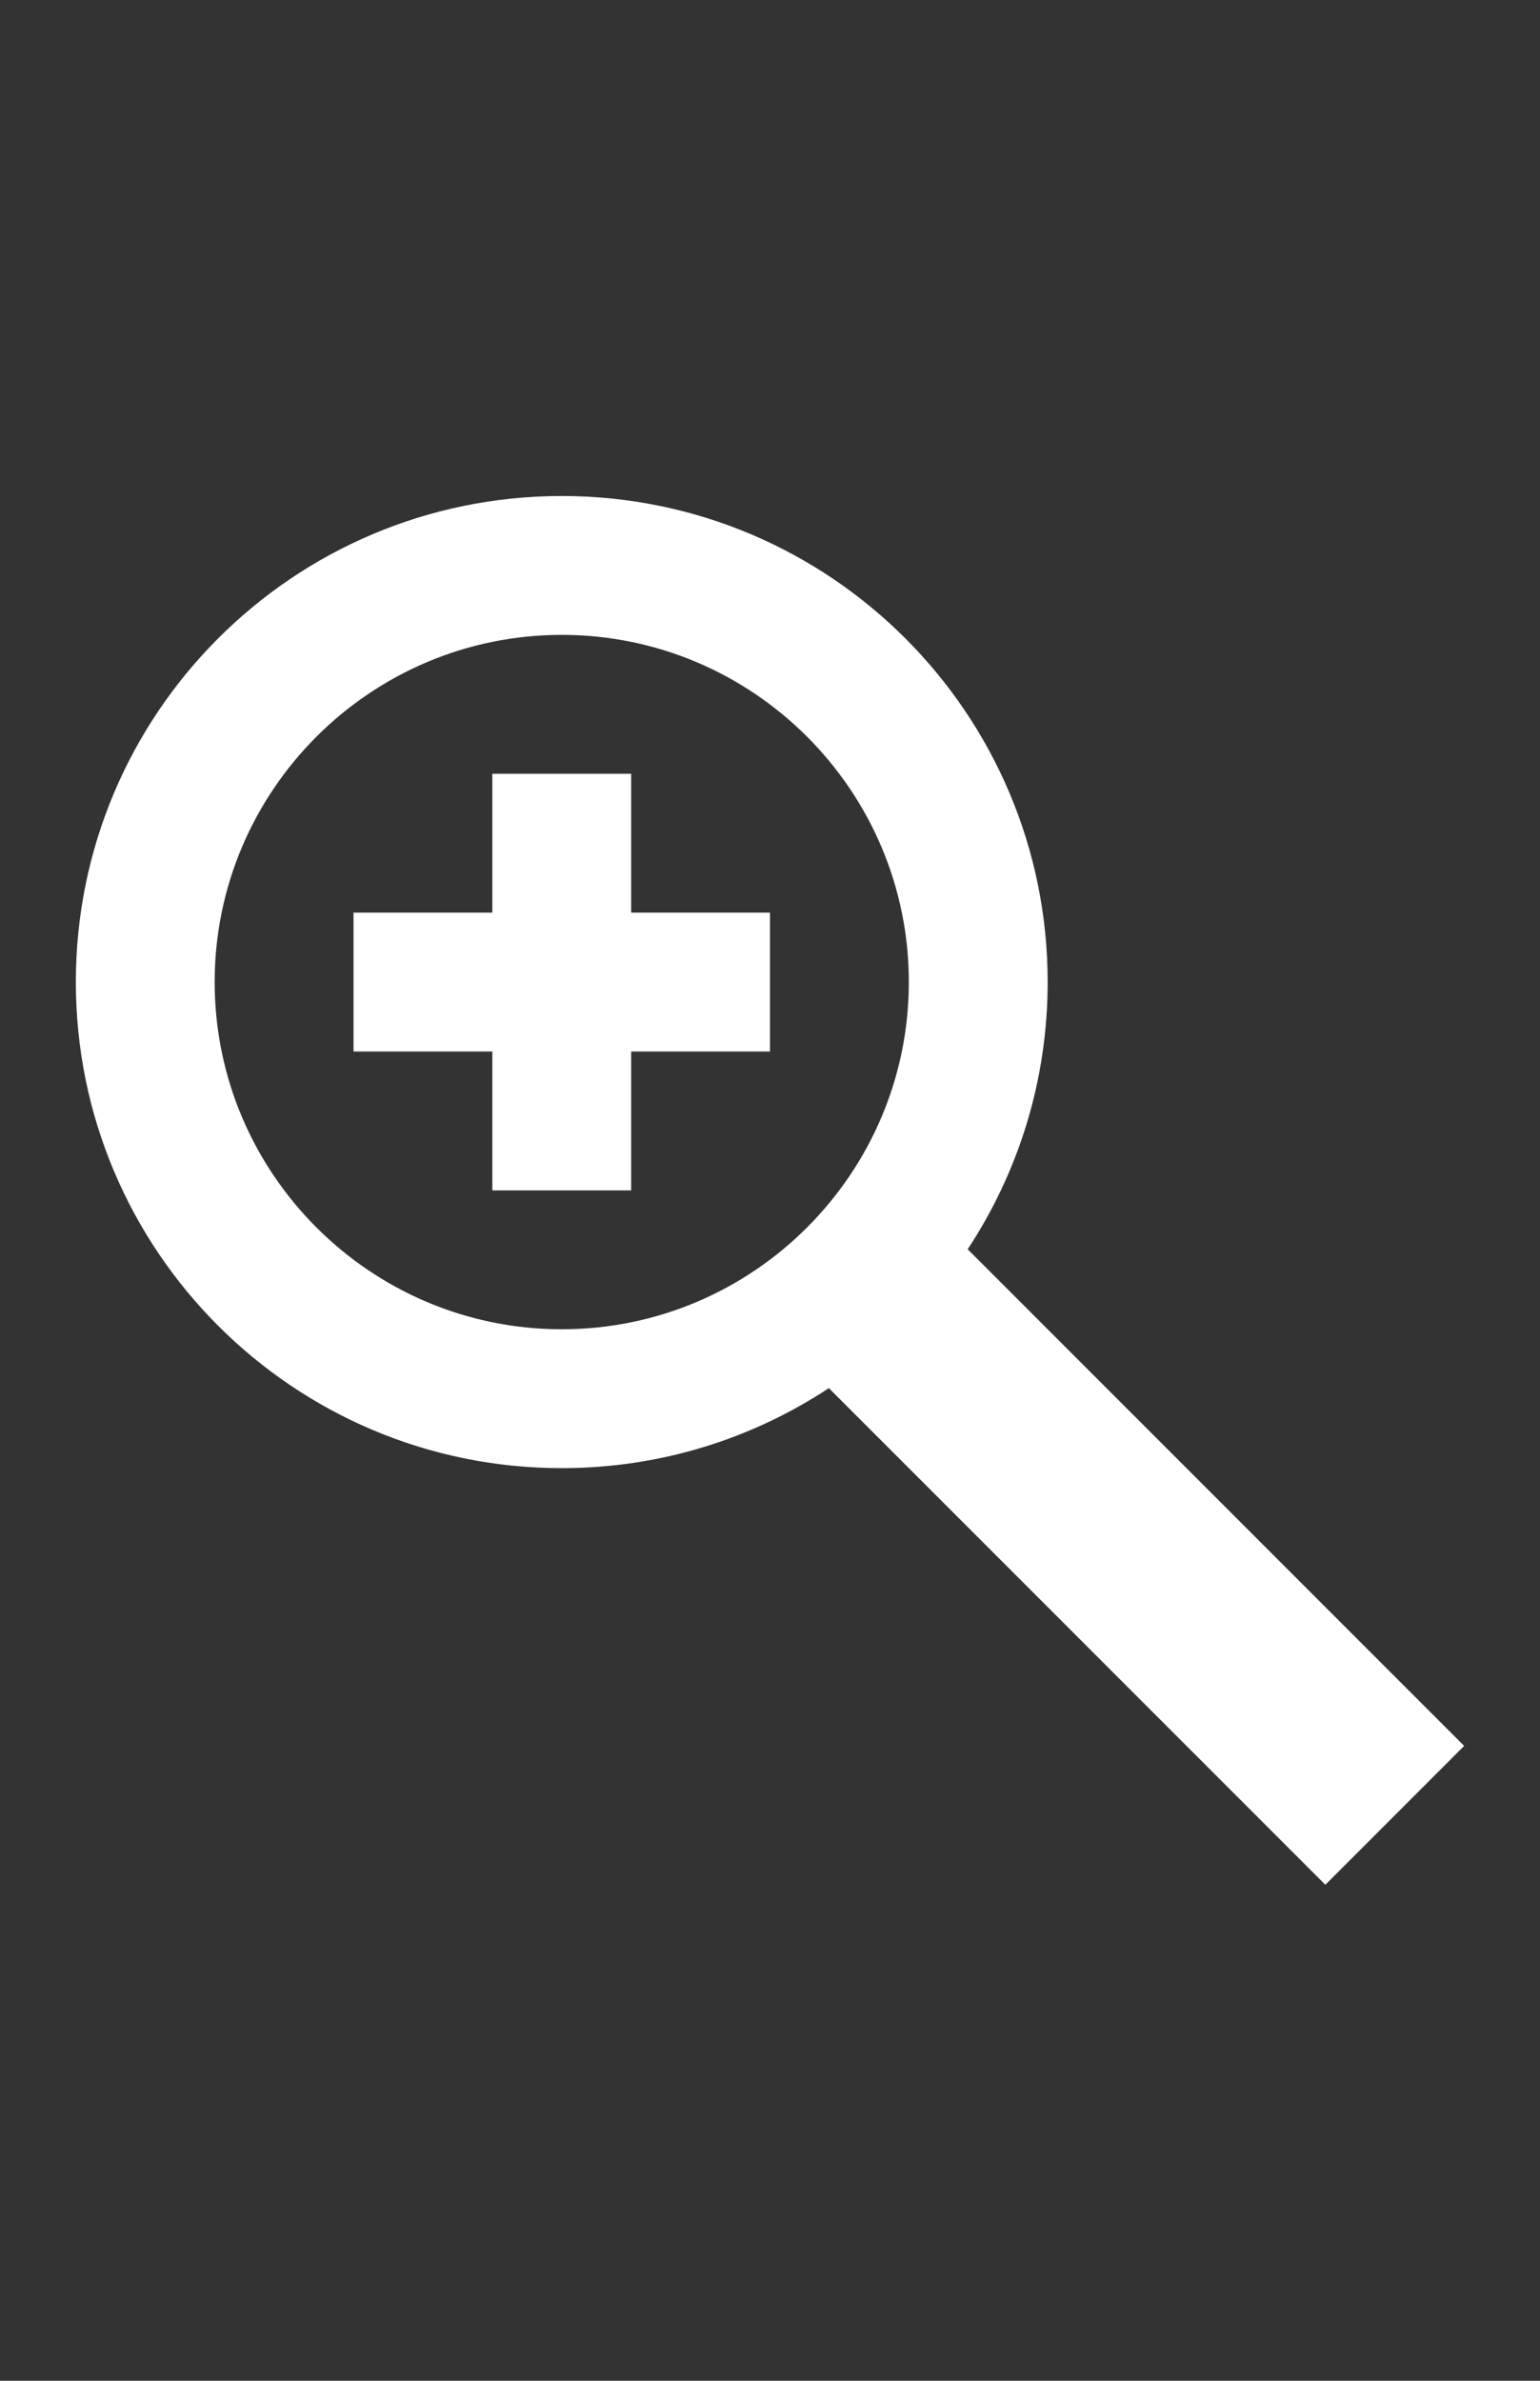 <?xml version="1.0" encoding="utf-8"?>
<!-- Generator: Adobe Illustrator 16.0.0, SVG Export Plug-In . SVG Version: 6.00 Build 0)  -->
<!DOCTYPE svg PUBLIC "-//W3C//DTD SVG 1.1//EN" "http://www.w3.org/Graphics/SVG/1.1/DTD/svg11.dtd">
<svg version="1.1" id="Layer_1" xmlns="http://www.w3.org/2000/svg" xmlns:xlink="http://www.w3.org/1999/xlink" x="0px" y="0px"
width="792px" height="1224px" viewBox="0 0 792 1224" enable-background="new 0 0 792 1224" xml:space="preserve">
<rect x="0" y="0" width="792" height="1224" fill="#333333" stroke="none"/>
<g>
<path fill="#FFFFFF" d="M497.665,642.267c25.989-39.413,41.134-86.622,41.134-137.365c0-138.015-111.891-249.897-249.897-249.897
c-138.015,0-249.897,111.883-249.897,249.897s111.883,249.897,249.897,249.897c50.743,0,97.952-15.145,137.365-41.134
l255.33,255.331l71.399-71.399L497.665,642.267z M288.901,683.399c-98.424,0-178.498-80.075-178.498-178.498
c0-98.424,80.074-178.498,178.498-178.498c98.423,0,178.498,80.074,178.498,178.498
C467.399,603.325,387.325,683.399,288.901,683.399z"/>
<polygon fill="#FFFFFF" points="324.601,397.802 253.202,397.802 253.202,469.201 181.802,469.201 181.802,540.601 
253.202,540.601 253.202,612 324.601,612 324.601,540.601 396,540.601 396,469.201 324.601,469.201 	"/>
</g>
</svg>